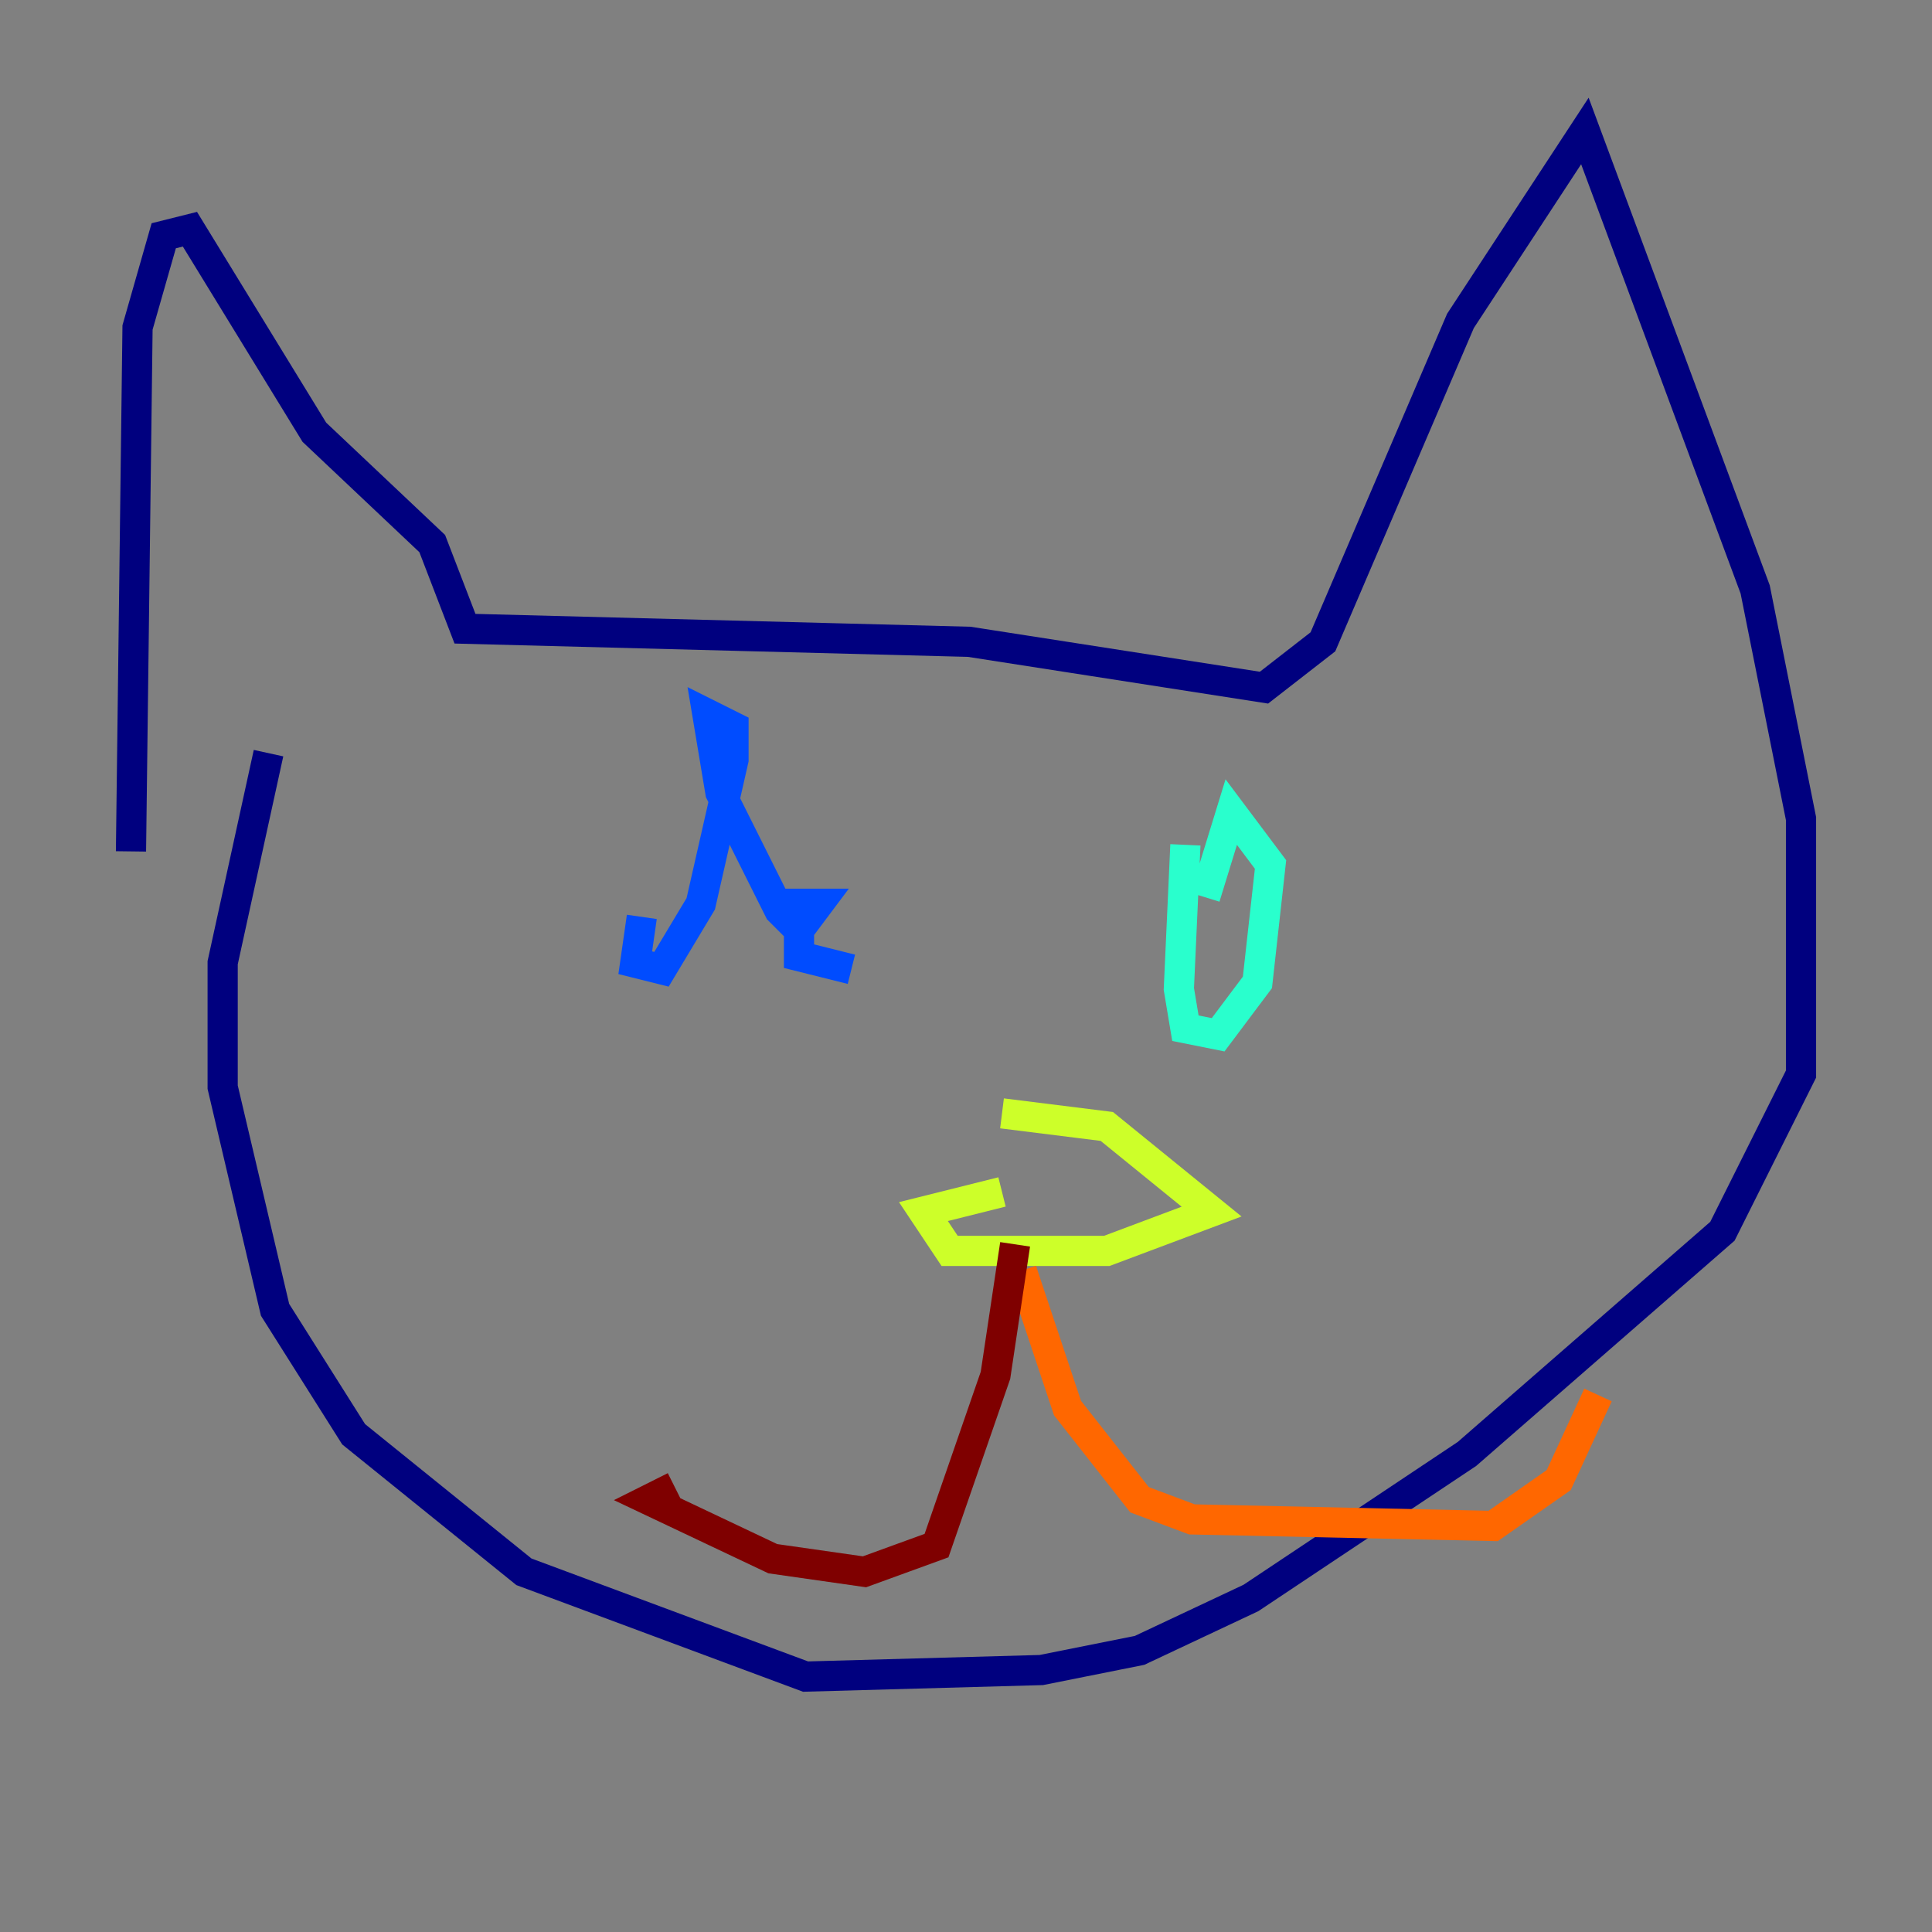 <?xml version="1.0" encoding="utf-8" ?>
<svg baseProfile="tiny" height="128" version="1.2" viewBox="0,0,128,128" width="128" xmlns="http://www.w3.org/2000/svg" xmlns:ev="http://www.w3.org/2001/xml-events" xmlns:xlink="http://www.w3.org/1999/xlink"><rect x="0" y="0" width="128" height="128" fill="#808080" stroke="none"/><defs /><polyline fill="none" points="8.678,56.407 9.112,21.695 10.848,15.62 12.583,15.186 20.827,28.637 28.637,36.014 30.807,41.654 64.217,42.522 83.742,45.559 87.647,42.522 96.759,21.261 105.003,8.678 116.285,39.051 119.322,54.237 119.322,71.159 114.115,81.573 97.193,96.325 82.875,105.871 75.498,109.342 68.99,110.644 53.37,111.078 34.712,104.136 23.43,95.024 18.224,86.78 14.752,72.027 14.752,63.783 17.79,49.898" stroke="#00007f" stroke-width="2" /><polyline fill="none" points="42.522,60.746 42.088,63.783 43.824,64.217 46.427,59.878 48.597,50.332 48.597,48.163 46.861,47.295 47.729,52.502 51.634,60.312 52.936,61.614 54.237,59.878 52.936,59.878 52.936,63.349 56.407,64.217" stroke="#004cff" stroke-width="2" /><polyline fill="none" points="78.536,55.973 78.102,65.519 78.536,68.122 80.705,68.556 83.308,65.085 84.176,57.275 81.573,53.803 79.837,59.444" stroke="#29ffcd" stroke-width="2" /><polyline fill="none" points="66.386,78.969 61.18,80.271 62.915,82.875 73.329,82.875 80.271,80.271 73.329,74.63 66.386,73.763" stroke="#cdff29" stroke-width="2" /><polyline fill="none" points="67.688,84.176 70.725,93.288 75.498,99.363 78.969,100.664 98.929,101.098 103.268,98.061 105.871,92.42" stroke="#ff6700" stroke-width="2" /><polyline fill="none" points="67.254,82.441 65.953,91.119 62.047,102.4 57.275,104.136 51.2,103.268 42.956,99.363 44.691,98.495" stroke="#7f0000" stroke-width="2" /></svg>